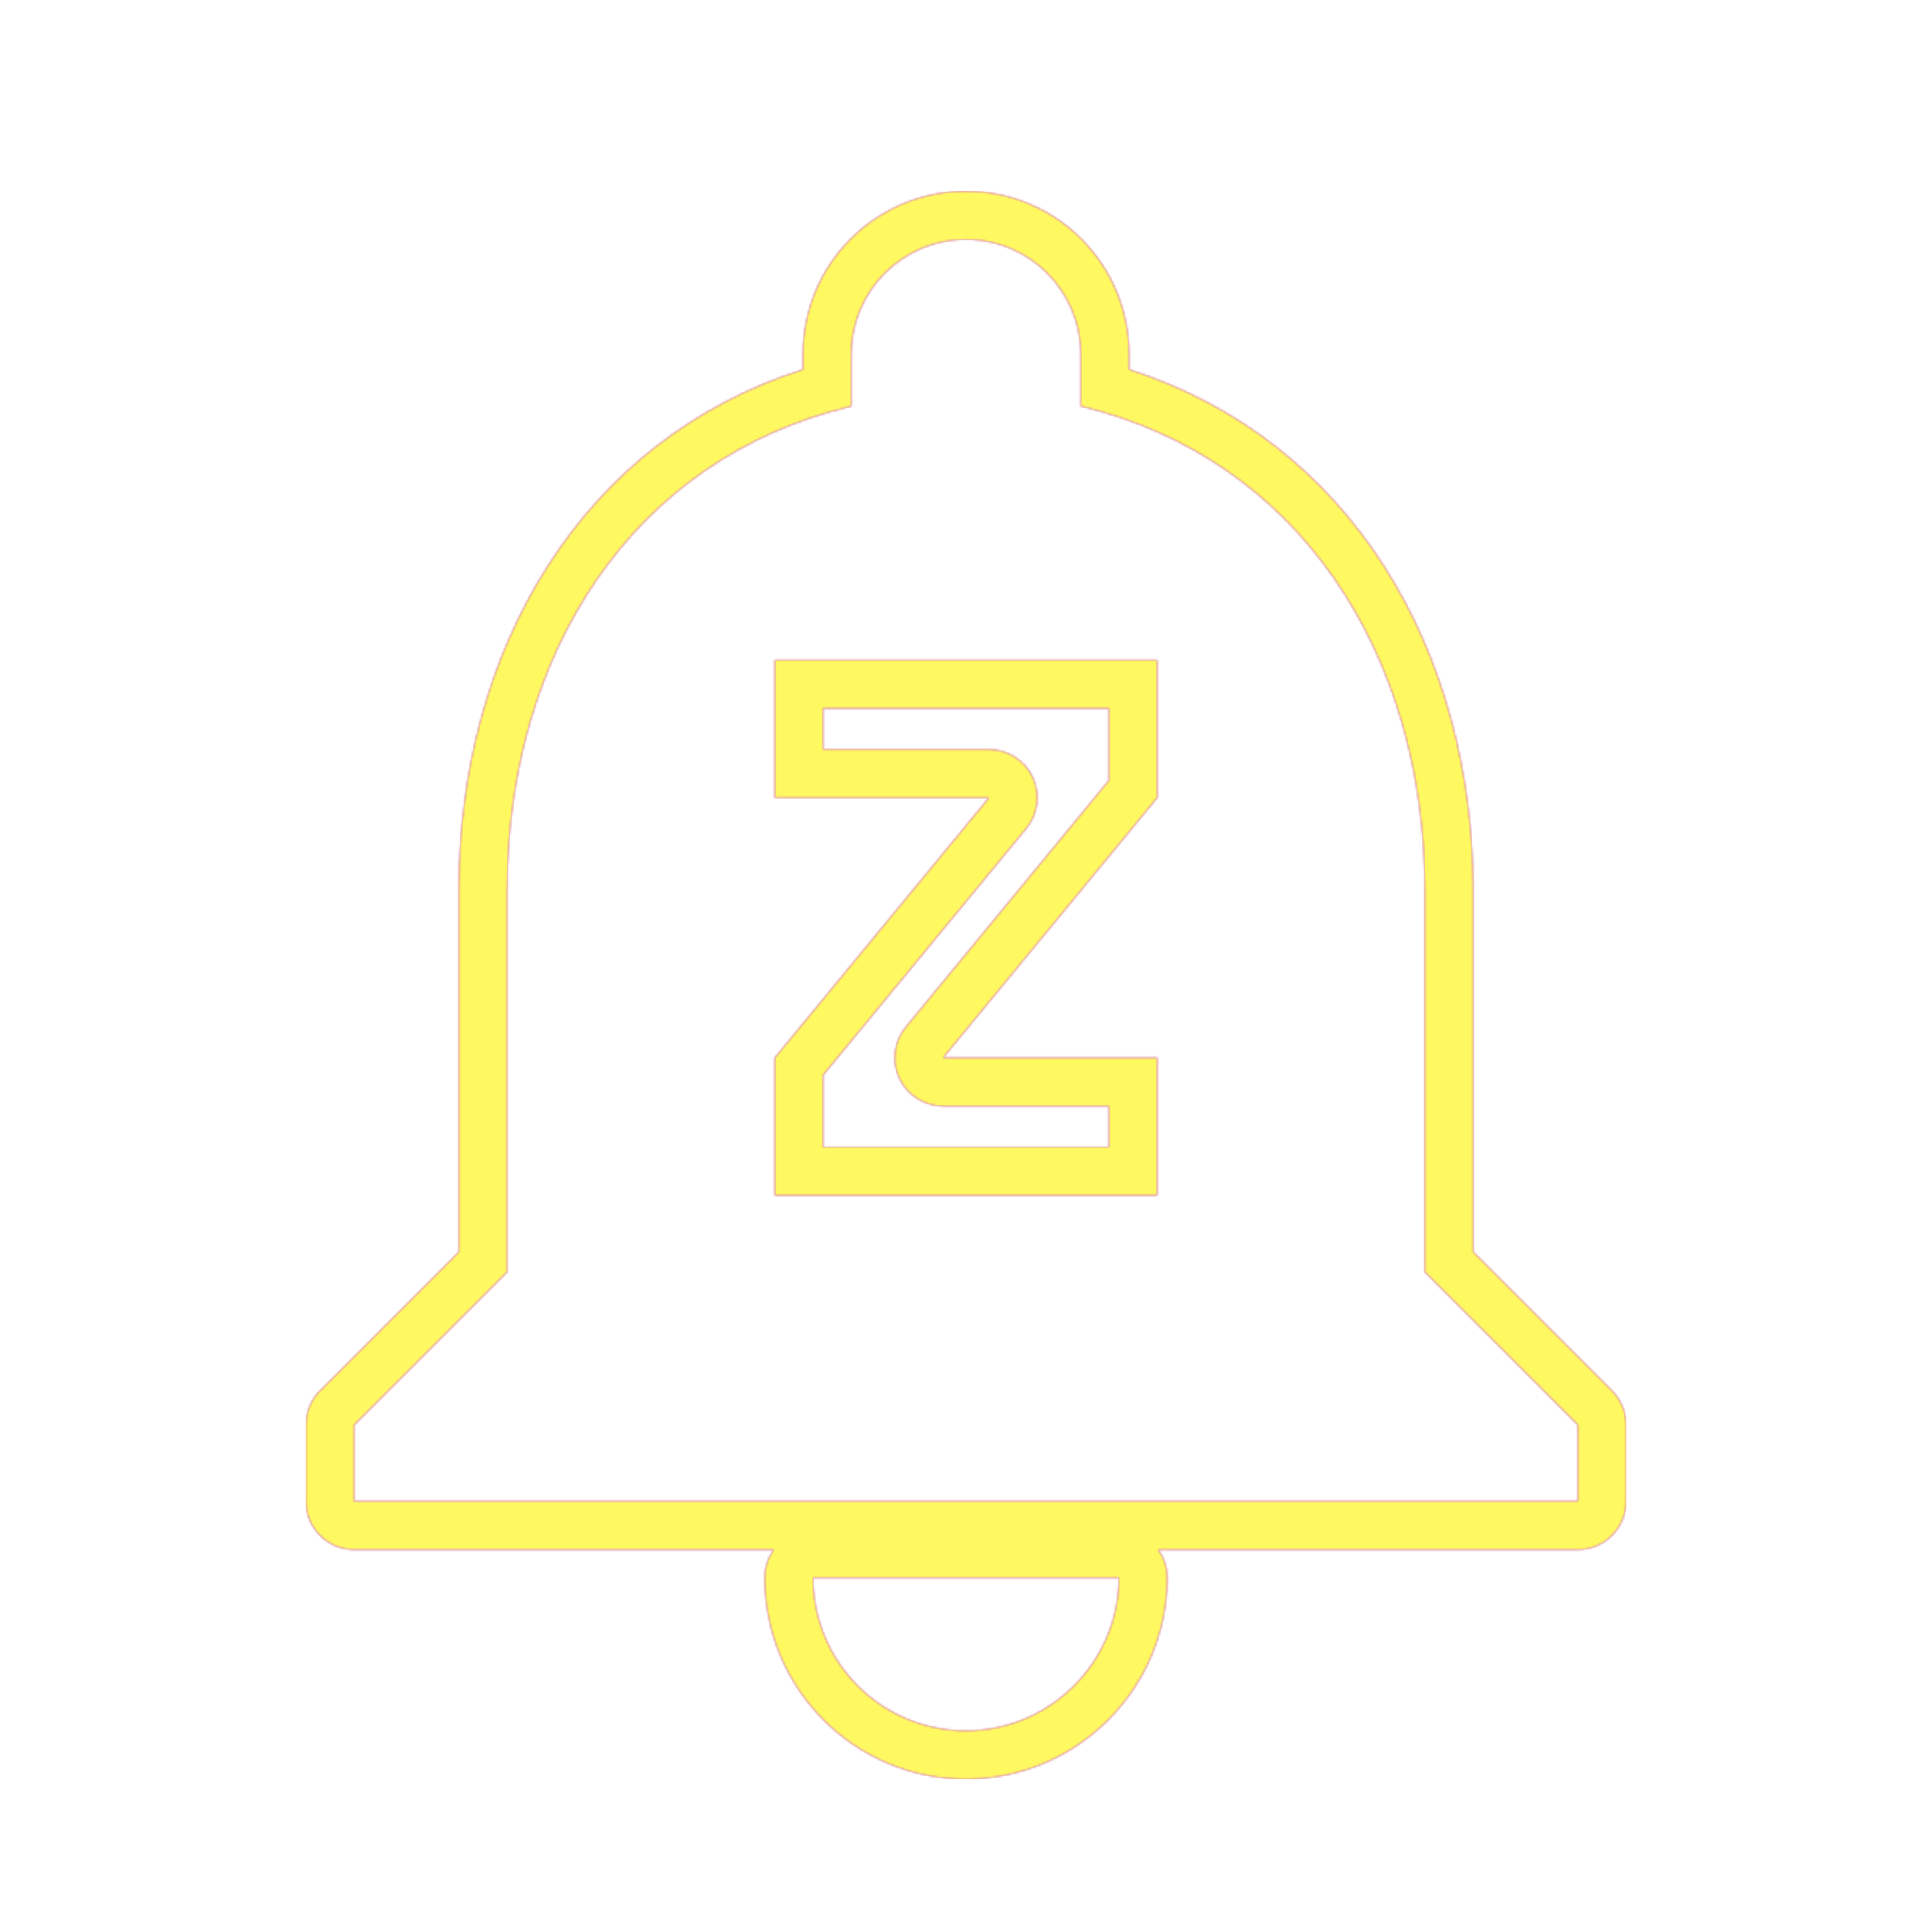 <svg version="1.1" xmlns="http://www.w3.org/2000/svg" xmlns:xlink="http://www.w3.org/1999/xlink" viewBox="0,0,1024,1024">
	<!-- Color names: teamapps-color-1, teamapps-color-2, teamapps-color-3 -->
	<desc>notifications_paused icon - Licensed under Apache License v2.0 (http://www.apache.org/licenses/LICENSE-2.0) - Created with Iconfu.com - Derivative work of Material icons (Copyright Google Inc.)</desc>
	<defs>
		<radialGradient cx="0" cy="0" r="1448.15" id="color-h5Kj0J34" gradientUnits="userSpaceOnUse">
			<stop offset="0.08" stop-color="#ffffff"/>
			<stop offset="1" stop-color="#000000"/>
		</radialGradient>
		<linearGradient x1="0" y1="1024" x2="1024" y2="0" id="color-hQKrkQj7" gradientUnits="userSpaceOnUse">
			<stop offset="0.2" stop-color="#000000"/>
			<stop offset="0.8" stop-color="#ffffff"/>
		</linearGradient>
		<filter id="filter-gjGNG4oB" color-interpolation-filters="sRGB">
			<feOffset/>
		</filter>
		<mask id="mask-jJmEBUMU">
			<rect fill="url(#color-hQKrkQj7)" x="162.14" y="101.34" width="699.73" height="841.6"/>
		</mask>
		<mask id="mask-lEk4xc1h">
			<path d="M861.86,755.2v40.54c0,14.14 -11.46,25.6 -25.6,25.6h-222.4c3.02,4.2 4.8,9.36 4.8,14.93c0,58.72 -47.94,106.67 -106.66,106.67c-59.22,0 -106.66,-48.04 -106.66,-106.67c0,-5.57 1.78,-10.72 4.8,-14.93h-222.4c-14.14,0 -25.6,-11.46 -25.6,-25.6v-40.54c0,-6.79 2.7,-13.3 7.5,-18.1l73.57,-73.57v-192.07c0,-126.42 64.32,-238.04 182.4,-275.62v-8.1c0,-47.78 38.62,-86.4 86.4,-86.4c47.78,0 86.4,38.62 86.4,86.4v8.12c117.7,37.59 182.4,149.15 182.4,275.6v192.07l73.57,73.57c4.8,4.8 7.5,11.31 7.5,18.1zM587.74,375.46h-151.47v21.76h87.9c9.91,0 18.92,5.72 23.15,14.67c4.23,8.96 2.91,19.55 -3.39,27.2l-107.66,130.73v38.18h151.47v-21.76h-87.9c-9.91,0 -18.92,-5.72 -23.15,-14.67c-4.23,-8.96 -2.91,-19.55 3.39,-27.2l107.66,-130.73zM755.2,674.14v-202.67c0,-124.44 -66.47,-228.61 -182.4,-256.17v-27.56c0,-33.64 -27.16,-60.8 -60.8,-60.8c-33.64,0 -60.8,27.16 -60.8,60.8v27.56c-116.33,27.56 -182.4,131.73 -182.4,256.17v202.67l-81.06,81.06v40.54h648.53v-40.54zM613.34,422.82l-113.5,137.82h113.5v72.96h-202.67v-72.96l113.5,-137.82h-113.5v-72.96h202.67zM512,917.34c44.58,0 81.06,-36.49 81.06,-81.07h-162.13c0,44.58 36.07,81.07 81.06,81.07z" fill="url(#color-h5Kj0J34)"/>
		</mask>
		<mask id="mask-WCIzKxSB">
			<path d="M861.86,755.2v40.54c0,14.14 -11.46,25.6 -25.6,25.6h-222.4c3.02,4.2 4.8,9.36 4.8,14.93c0,58.72 -47.94,106.67 -106.66,106.67c-59.22,0 -106.66,-48.04 -106.66,-106.67c0,-5.57 1.78,-10.72 4.8,-14.93h-222.4c-14.14,0 -25.6,-11.46 -25.6,-25.6v-40.54c0,-6.79 2.7,-13.3 7.5,-18.1l73.57,-73.57v-192.07c0,-126.42 64.32,-238.04 182.4,-275.62v-8.1c0,-47.78 38.62,-86.4 86.4,-86.4c47.78,0 86.4,38.62 86.4,86.4v8.12c117.7,37.59 182.4,149.15 182.4,275.6v192.07l73.57,73.57c4.8,4.8 7.5,11.31 7.5,18.1zM587.74,375.46h-151.47v21.76h87.9c9.91,0 18.92,5.72 23.15,14.67c4.23,8.96 2.91,19.55 -3.39,27.2l-107.66,130.73v38.18h151.47v-21.76h-87.9c-9.91,0 -18.92,-5.72 -23.15,-14.67c-4.23,-8.96 -2.91,-19.55 3.39,-27.2l107.66,-130.73zM755.2,674.14v-202.67c0,-124.44 -66.47,-228.61 -182.4,-256.17v-27.56c0,-33.64 -27.16,-60.8 -60.8,-60.8c-33.64,0 -60.8,27.16 -60.8,60.8v27.56c-116.33,27.56 -182.4,131.73 -182.4,256.17v202.67l-81.06,81.06v40.54h648.53v-40.54zM613.34,422.82l-113.5,137.82h113.5v72.96h-202.67v-72.96l113.5,-137.82h-113.5v-72.96h202.67zM512,917.34c44.58,0 81.06,-36.49 81.06,-81.07h-162.13c0,44.58 36.07,81.07 81.06,81.07z" fill="#ffffff"/>
		</mask>
	</defs>
	<g fill="none" fill-rule="nonzero" style="mix-blend-mode: normal">
		<g mask="url(#mask-WCIzKxSB)">
			<g color="#ff0000" class="teamapps-color-2">
				<rect x="162.14" y="101.34" width="699.73" height="841.6" fill="currentColor"/>
			</g>
			<g color="#bc13e0" class="teamapps-color-3" mask="url(#mask-jJmEBUMU)">
				<rect x="162.14" y="101.34" width="699.73" height="841.6" fill="currentColor"/>
			</g>
		</g>
		<g filter="url(#filter-gjGNG4oB)" mask="url(#mask-lEk4xc1h)">
			<g color="#fff961" class="teamapps-color-1">
				<rect x="162.14" y="101.34" width="699.73" height="841.6" fill="currentColor"/>
			</g>
		</g>
	</g>
</svg>